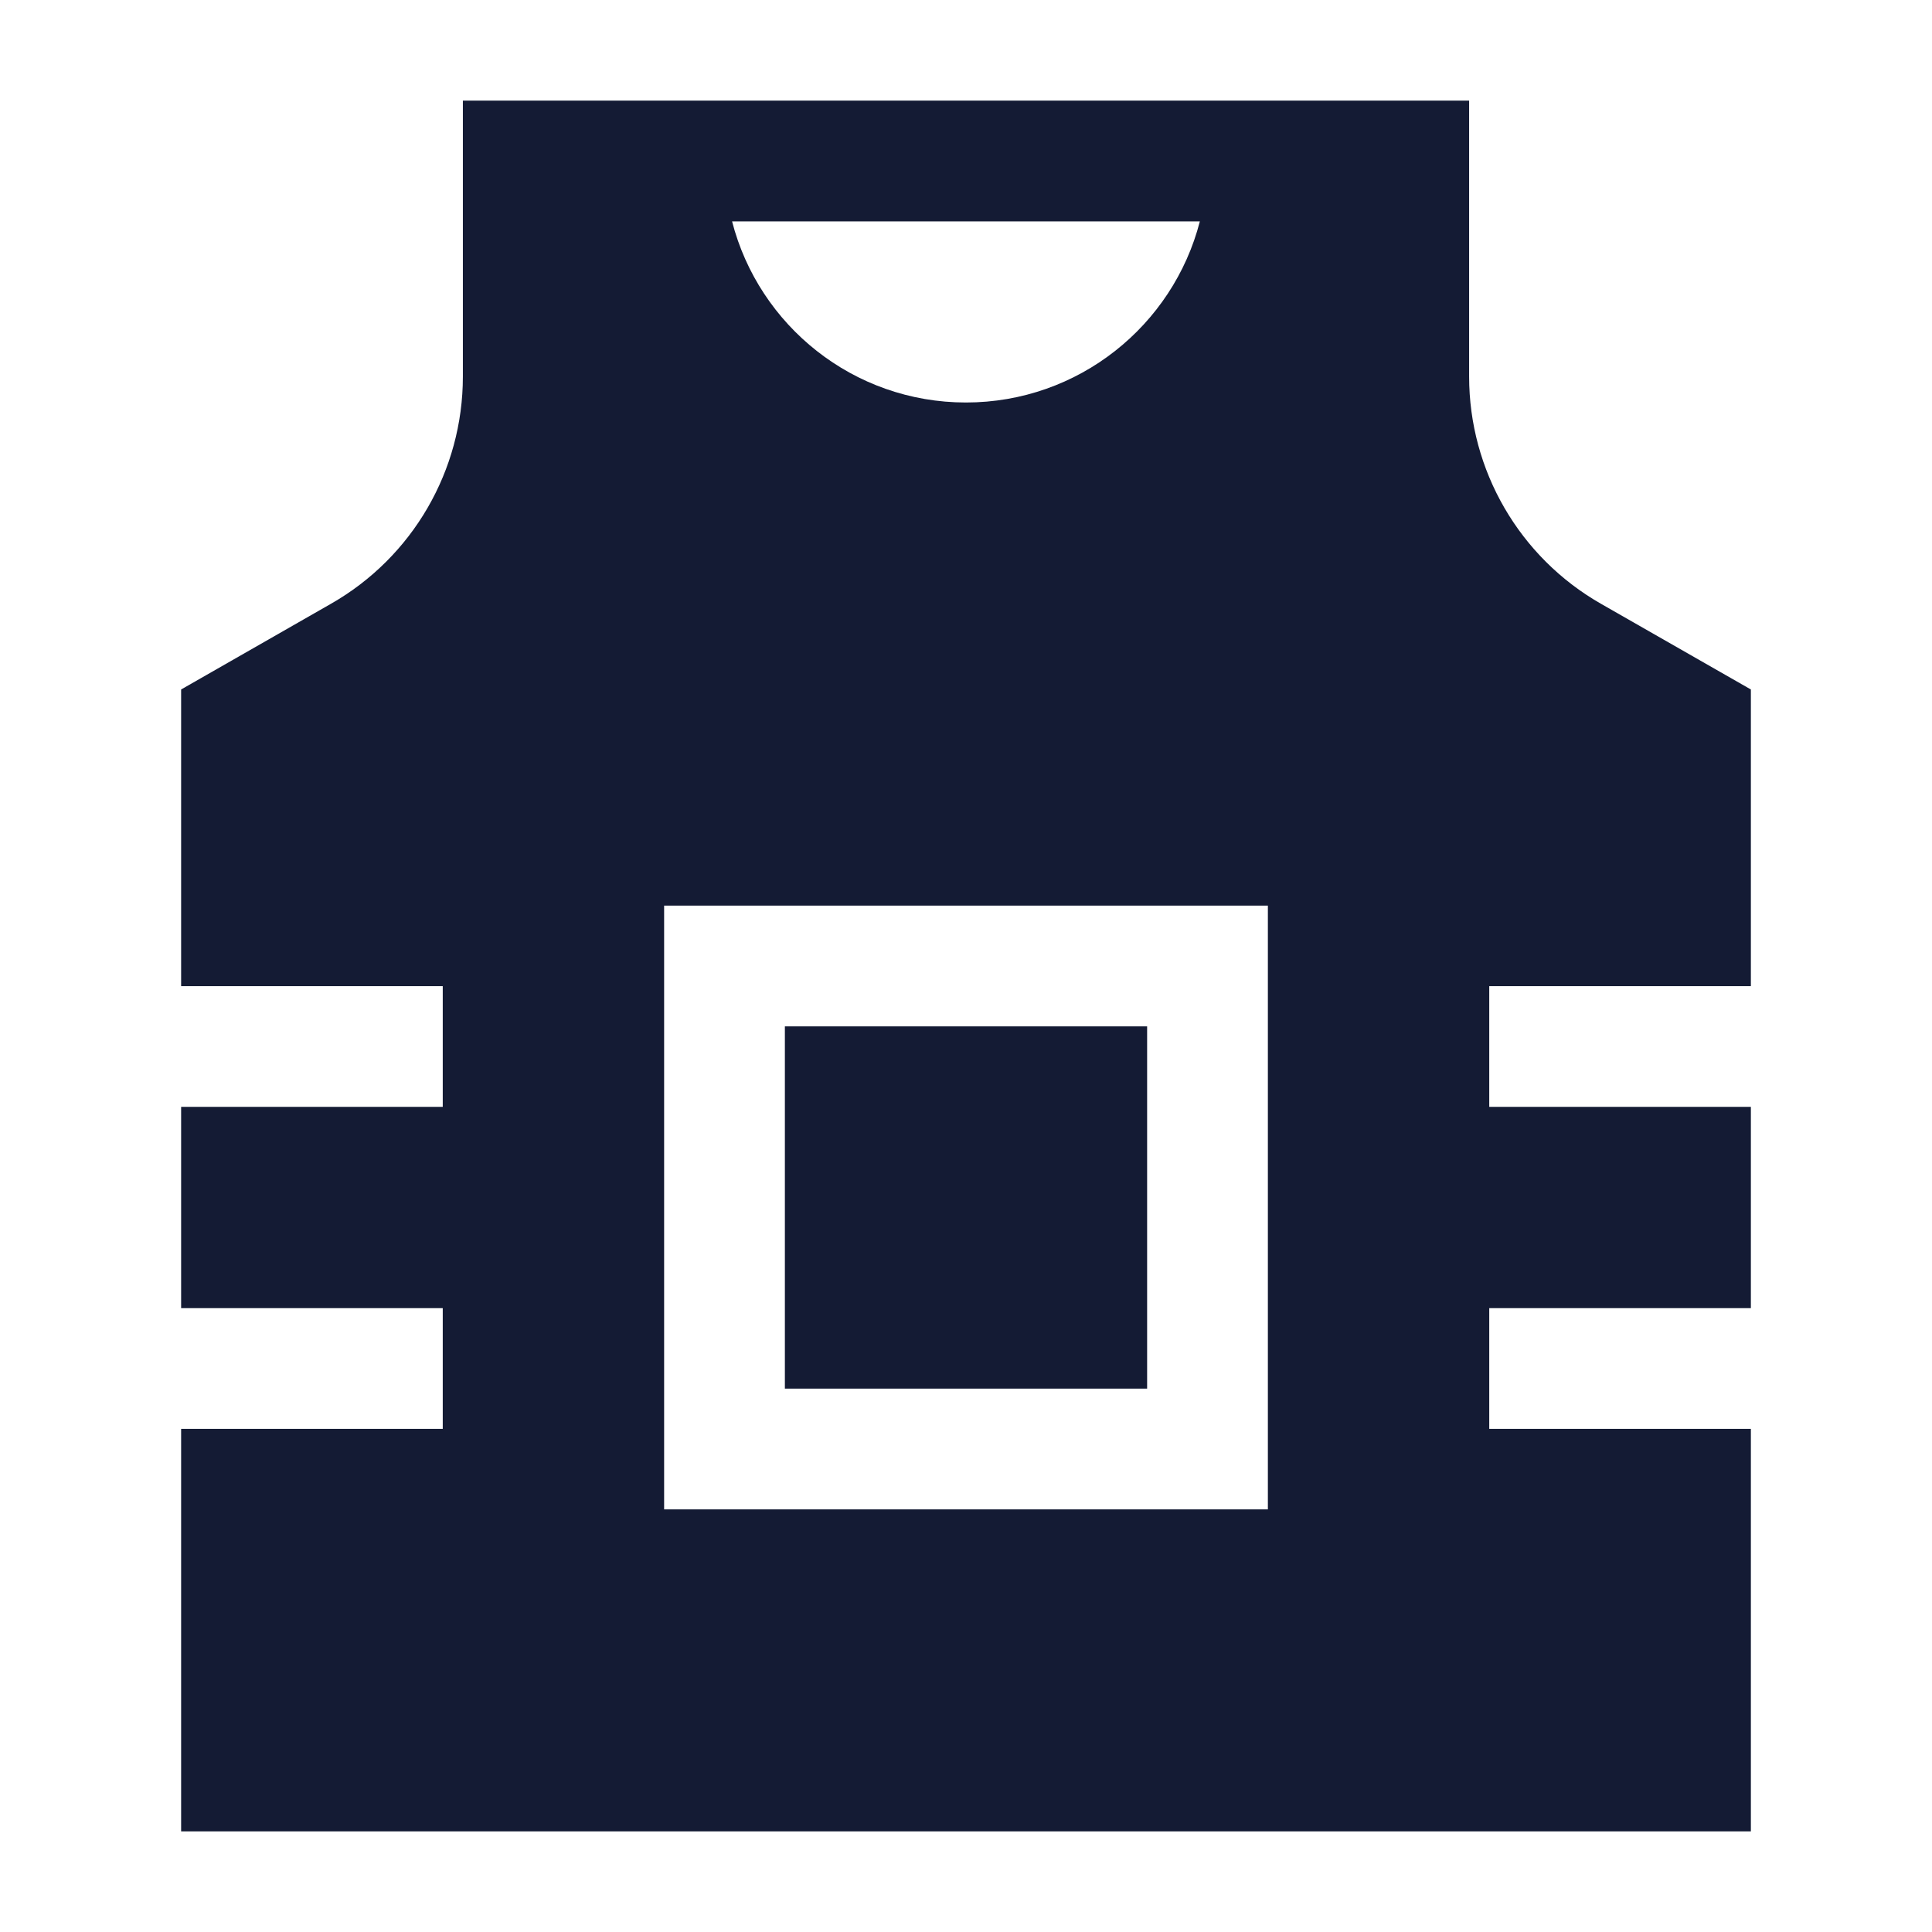<svg width="24" height="24" viewBox="0 0 24 24" fill="none" xmlns="http://www.w3.org/2000/svg">
<path d="M9.75 17.25V12.75H14.25V17.25H9.75Z" fill="#141B34"/>
<path fill-rule="evenodd" clip-rule="evenodd" d="M18.25 4.679C18.25 5.845 18.875 6.922 19.887 7.5L21.75 8.565V12.25H18.5V13.75H21.75V16.25H18.5V17.75H21.75V22.75H2.25V17.75H5.5V16.25H2.25V13.75H5.5V12.25H2.25V8.565L4.112 7.5C5.125 6.922 5.75 5.845 5.75 4.679V1.25H18.25V4.679ZM9.094 2.75C9.427 4.044 10.601 5 11.999 5C13.397 5 14.572 4.044 14.905 2.75H9.094ZM15.75 11.25H8.25V18.75H15.75V11.25Z" fill="#141B34"/>
</svg>
